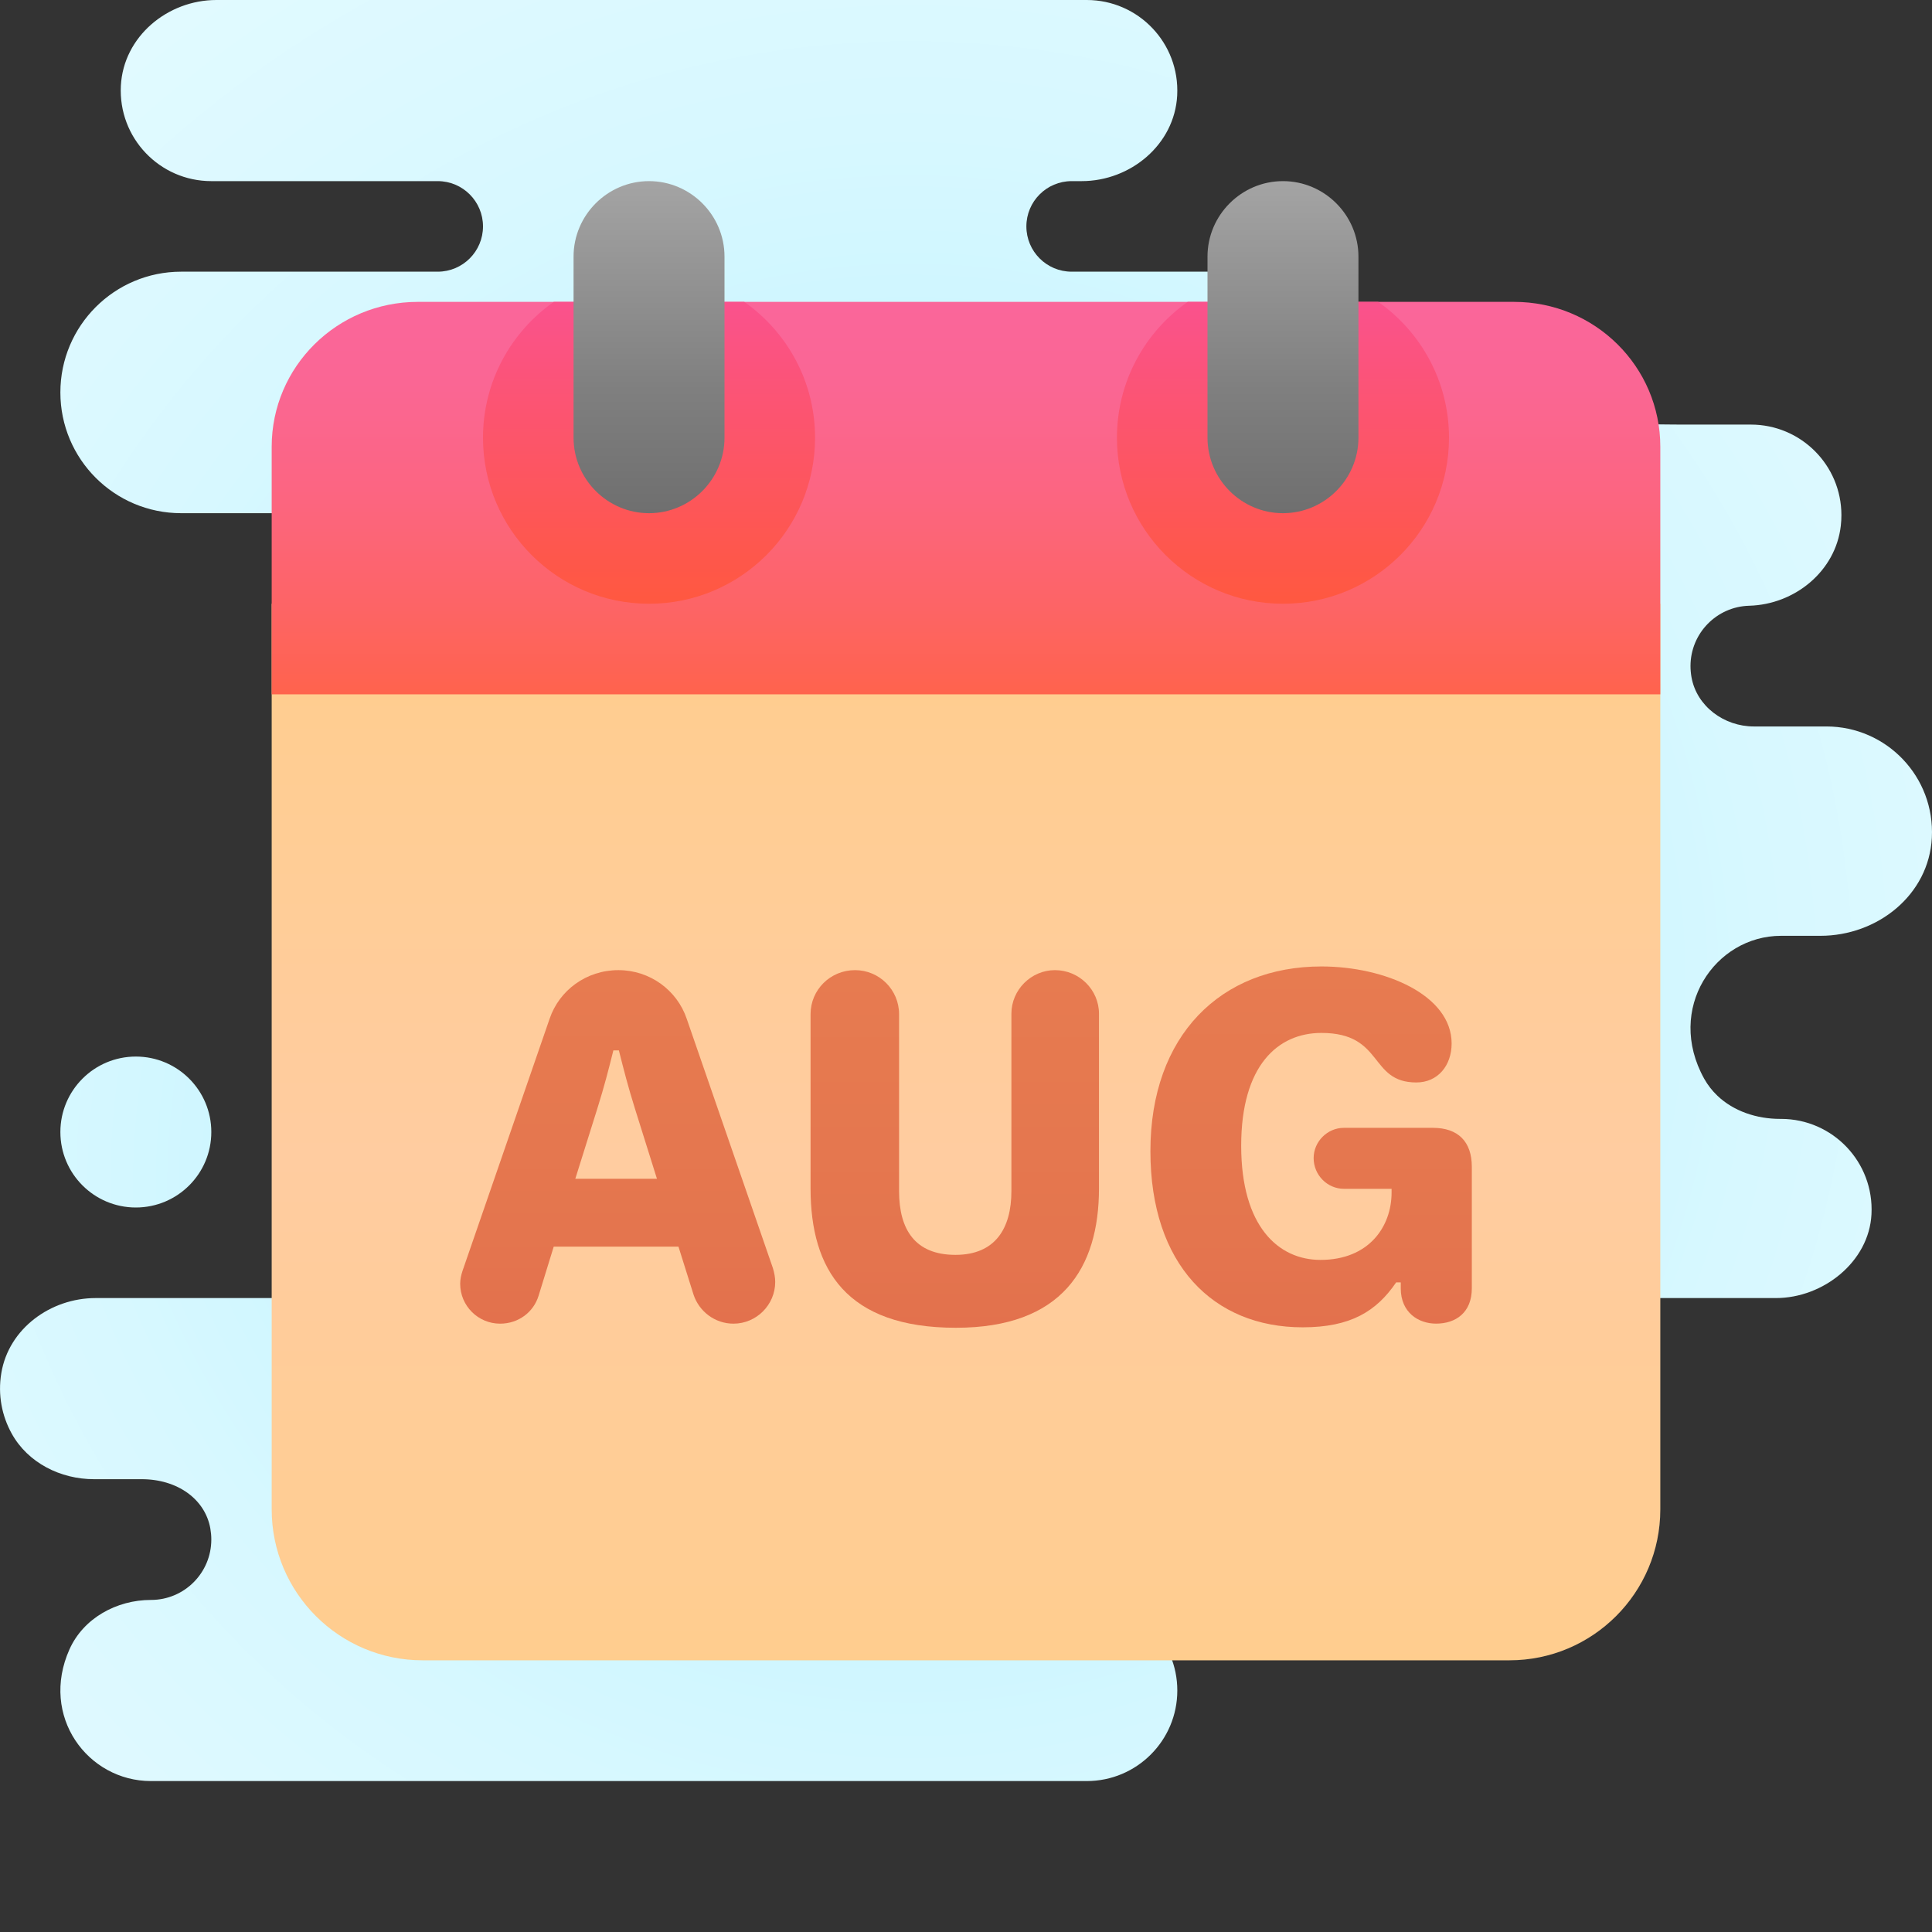 <svg xmlns="http://www.w3.org/2000/svg" viewBox="0 0 64 64"><rect x="0" y="0" width="64" height="64" fill="#333333" stroke="none"/><radialGradient id="QMBoSDgvdjHTUVjCCLyvVa" cx="30.167" cy="32.573" r="40.161" gradientUnits="userSpaceOnUse" spreadMethod="reflect"><stop offset="0" stop-color="#afeeff"/><stop offset=".193" stop-color="#bbf1ff"/><stop offset=".703" stop-color="#d7f8ff"/><stop offset="1" stop-color="#e1faff"/></radialGradient><path fill="url(#QMBoSDgvdjHTUVjCCLyvVa)" d="M59,31h1.302c1.896,0,3.595-1.355,3.693-3.248c0.105-2.018-1.501-3.687-3.495-3.687l-2.402,0 c-0.982,0-1.892-0.664-2.065-1.631C56.011,22.308,56,22.183,56,22.061c0.002-1.084,0.867-1.966,1.944-1.995 c1.511-0.041,2.864-1.146,3.035-2.649c0.014-0.12,0.02-0.238,0.02-0.355c-0.001-1.655-1.344-2.997-3-2.997h-2.302 c-0.216,0-2.431-0.019-2.64-0.054C53.039,14.007,53.019,14.004,53,14v0.065V23H32v-9h12.858c0.218-0.844,0.268-1.755-0.473-2.86 C43.466,9.769,41.873,9,40.223,9L35.5,9C34.672,9,34,8.328,34,7.5C34,6.672,34.672,6,35.5,6l0.331,0 c1.625,0,3.08-1.217,3.165-2.839C39.086,1.43,37.711,0,36,0L7.169,0c-1.625,0-3.08,1.217-3.165,2.839C3.914,4.569,5.289,6,7,6h7.5 C15.328,6,16,6.672,16,7.5C16,8.328,15.328,9,14.5,9H6c-2.209,0-4,1.791-4,4l0,0v0c0,2.209,1.791,4,4,4h13v6h-7l1,10.554 c-0.536,0.401-0.917,0.99-0.987,1.688c-0.092,0.921,0.318,1.75,0.987,2.253v2.522c-0.014,0.074-0.021,0.149-0.013,0.225 C13.137,41.739,11.966,43,10.5,43l-7.33,0c-1.493,0-2.88,1.011-3.126,2.483c-0.122,0.731,0.022,1.423,0.343,2.005 C0.923,48.458,2.004,49,3.112,49h1.581c1.188,0,2.104,0.664,2.275,1.635C6.989,50.758,7,50.878,7,50.997 C7.001,52.103,6.106,53,5.001,53H5c-1.135,0-2.236,0.602-2.699,1.638C1.311,56.852,2.905,59,5,59h31c1.657,0,3-1.343,3-3v0 c0-1.657-1.343-3-3-3h-5V43l23,0h4.83c1.57,0,3.084-1.206,3.165-2.774c0.09-1.73-1.286-3.161-2.996-3.161h-0.013 c-0.006,0-0.011,0-0.017,0c-0.777,0-1.539-0.254-2.078-0.768c-0.17-0.162-0.318-0.35-0.438-0.564C55.166,33.414,56.809,31,59,31z"/><radialGradient id="QMBoSDgvdjHTUVjCCLyvVb" cx="30.167" cy="39.333" r="41.484" gradientUnits="userSpaceOnUse" spreadMethod="reflect"><stop offset="0" stop-color="#afeeff"/><stop offset=".193" stop-color="#bbf1ff"/><stop offset=".703" stop-color="#d7f8ff"/><stop offset="1" stop-color="#e1faff"/></radialGradient><path fill="url(#QMBoSDgvdjHTUVjCCLyvVb)" d="M4.5,40C5.881,40,7,38.881,7,37.5C7,36.119,5.881,35,4.5,35S2,36.119,2,37.5 C2,38.881,3.119,40,4.5,40z"/><linearGradient id="QMBoSDgvdjHTUVjCCLyvVc" x1="32" x2="32" y1="73.344" y2="38.344" gradientUnits="userSpaceOnUse" spreadMethod="reflect"><stop offset="0" stop-color="#ffce76"/><stop offset=".004" stop-color="#ffce76"/><stop offset=".605" stop-color="#ffcd92"/><stop offset="1" stop-color="#ffcca0"/><stop offset="1" stop-color="#ffcca0"/></linearGradient><path fill="url(#QMBoSDgvdjHTUVjCCLyvVc)" d="M9,50V20h46v30c0,2.761-2.239,5-5,5H14C11.239,55,9,52.761,9,50z"/><linearGradient id="QMBoSDgvdjHTUVjCCLyvVd" x1="32" x2="32" y1="23" y2="10" gradientUnits="userSpaceOnUse" spreadMethod="reflect"><stop offset="0" stop-color="#ff634d"/><stop offset=".208" stop-color="#fd6464"/><stop offset=".522" stop-color="#fc6582"/><stop offset=".793" stop-color="#fa6694"/><stop offset=".989" stop-color="#fa669a"/><stop offset="1" stop-color="#fa669a"/></linearGradient><path fill="url(#QMBoSDgvdjHTUVjCCLyvVd)" d="M55,14.8V23H9v-8.2c0-2.653,2.166-4.8,4.842-4.8h36.316C52.834,10,55,12.147,55,14.8"/><linearGradient id="QMBoSDgvdjHTUVjCCLyvVe" x1="21.5" x2="21.5" y1="20" y2="10" gradientUnits="userSpaceOnUse" spreadMethod="reflect"><stop offset="0" stop-color="#ff5840"/><stop offset=".007" stop-color="#ff5840"/><stop offset=".989" stop-color="#fa528c"/><stop offset="1" stop-color="#fa528c"/></linearGradient><path fill="url(#QMBoSDgvdjHTUVjCCLyvVe)" d="M24.655,10h-6.311C16.928,10.995,16,12.638,16,14.5c0,3.036,2.464,5.5,5.5,5.5 s5.5-2.464,5.5-5.5C27,12.638,26.072,10.995,24.655,10z"/><linearGradient id="QMBoSDgvdjHTUVjCCLyvVf" x1="21.5" x2="21.5" y1="6" y2="17" gradientUnits="userSpaceOnUse" spreadMethod="reflect"><stop offset="0" stop-color="#a4a4a4"/><stop offset=".63" stop-color="#7f7f7f"/><stop offset="1" stop-color="#6f6f6f"/><stop offset="1" stop-color="#6f6f6f"/></linearGradient><path fill="url(#QMBoSDgvdjHTUVjCCLyvVf)" d="M21.5,17L21.5,17c-1.375,0-2.5-1.125-2.5-2.5v-6C19,7.125,20.125,6,21.5,6h0 C22.875,6,24,7.125,24,8.5v6C24,15.875,22.875,17,21.5,17z"/><linearGradient id="QMBoSDgvdjHTUVjCCLyvVg" x1="42.5" x2="42.5" y1="20" y2="10" gradientUnits="userSpaceOnUse" spreadMethod="reflect"><stop offset="0" stop-color="#ff5840"/><stop offset=".007" stop-color="#ff5840"/><stop offset=".989" stop-color="#fa528c"/><stop offset="1" stop-color="#fa528c"/></linearGradient><path fill="url(#QMBoSDgvdjHTUVjCCLyvVg)" d="M45.655,10h-6.311C37.928,10.995,37,12.638,37,14.5c0,3.036,2.464,5.5,5.5,5.5 s5.5-2.464,5.5-5.5C48,12.638,47.072,10.995,45.655,10z"/><linearGradient id="QMBoSDgvdjHTUVjCCLyvVh" x1="42.5" x2="42.5" y1="6" y2="17" gradientUnits="userSpaceOnUse" spreadMethod="reflect"><stop offset="0" stop-color="#a4a4a4"/><stop offset=".63" stop-color="#7f7f7f"/><stop offset="1" stop-color="#6f6f6f"/><stop offset="1" stop-color="#6f6f6f"/></linearGradient><path fill="url(#QMBoSDgvdjHTUVjCCLyvVh)" d="M42.5,17L42.5,17c-1.375,0-2.5-1.125-2.5-2.5v-6C40,7.125,41.125,6,42.5,6h0 C43.875,6,45,7.125,45,8.5v6C45,15.875,43.875,17,42.5,17z"/><g><linearGradient id="QMBoSDgvdjHTUVjCCLyvVi" x1="20.463" x2="20.463" y1="43.848" y2="32.137" gradientUnits="userSpaceOnUse" spreadMethod="reflect"><stop offset="0" stop-color="#e3714d"/><stop offset=".25" stop-color="#e4754e"/><stop offset="1" stop-color="#e77b50"/></linearGradient><path fill="url(#QMBoSDgvdjHTUVjCCLyvVi)" d="M15.321,42.101l2.886-8.354c0.319-0.942,1.215-1.61,2.278-1.61 c1.048,0,1.944,0.668,2.263,1.61l2.856,8.263c0.045,0.152,0.076,0.304,0.076,0.455c0,0.76-0.623,1.383-1.382,1.383 c-0.623,0-1.139-0.41-1.322-0.957l-0.501-1.595h-4.132l-0.501,1.625c-0.167,0.547-0.668,0.927-1.276,0.927 c-0.729,0-1.322-0.592-1.322-1.322C15.245,42.375,15.276,42.238,15.321,42.101z M21.762,39.048l-0.729-2.324 c-0.23-0.736-0.366-1.269-0.532-1.929h-0.182c-0.165,0.66-0.301,1.193-0.532,1.929l-0.729,2.324H21.762z"/><linearGradient id="QMBoSDgvdjHTUVjCCLyvVj" x1="31.628" x2="31.628" y1="43.985" y2="32.137" gradientUnits="userSpaceOnUse" spreadMethod="reflect"><stop offset="0" stop-color="#e3714d"/><stop offset=".25" stop-color="#e4754e"/><stop offset="1" stop-color="#e77b50"/></linearGradient><path fill="url(#QMBoSDgvdjHTUVjCCLyvVj)" d="M26.851,33.595c0-0.806,0.653-1.458,1.474-1.458c0.805,0,1.458,0.653,1.458,1.458v5.863 c0,1.276,0.532,2.111,1.868,2.111c1.322,0,1.853-0.881,1.853-2.111V33.58c0-0.79,0.653-1.443,1.443-1.443 c0.805,0,1.458,0.653,1.458,1.443v5.787c0,2.643-1.23,4.617-4.739,4.617c-3.63,0-4.815-1.929-4.815-4.617V33.595z"/><linearGradient id="QMBoSDgvdjHTUVjCCLyvVk" x1="43.431" x2="43.431" y1="43.97" y2="32.015" gradientUnits="userSpaceOnUse" spreadMethod="reflect"><stop offset="0" stop-color="#e3714d"/><stop offset=".25" stop-color="#e4754e"/><stop offset="1" stop-color="#e77b50"/></linearGradient><path fill="url(#QMBoSDgvdjHTUVjCCLyvVk)" d="M43.773,32.015c2.102,0,4.314,0.947,4.314,2.552c0,0.729-0.455,1.291-1.169,1.291 c-1.577,0-1.063-1.641-3.144-1.641c-1.443,0-2.658,1.078-2.658,3.737c0,2.673,1.23,3.782,2.628,3.782 c1.595,0,2.354-1.094,2.354-2.233v-0.122h-1.58c-0.546,0-1.002-0.455-1.002-1.018c0-0.547,0.456-1.002,1.002-1.002h2.947 c0.835,0,1.291,0.455,1.291,1.291v4.025c0,0.805-0.532,1.17-1.185,1.17c-0.577,0-1.169-0.362-1.169-1.17v-0.197h-0.152 c-0.653,0.957-1.504,1.489-3.098,1.489c-2.962,0-5.043-2.081-5.043-5.833C38.107,34.294,40.446,32.015,43.773,32.015z"/></g></svg>